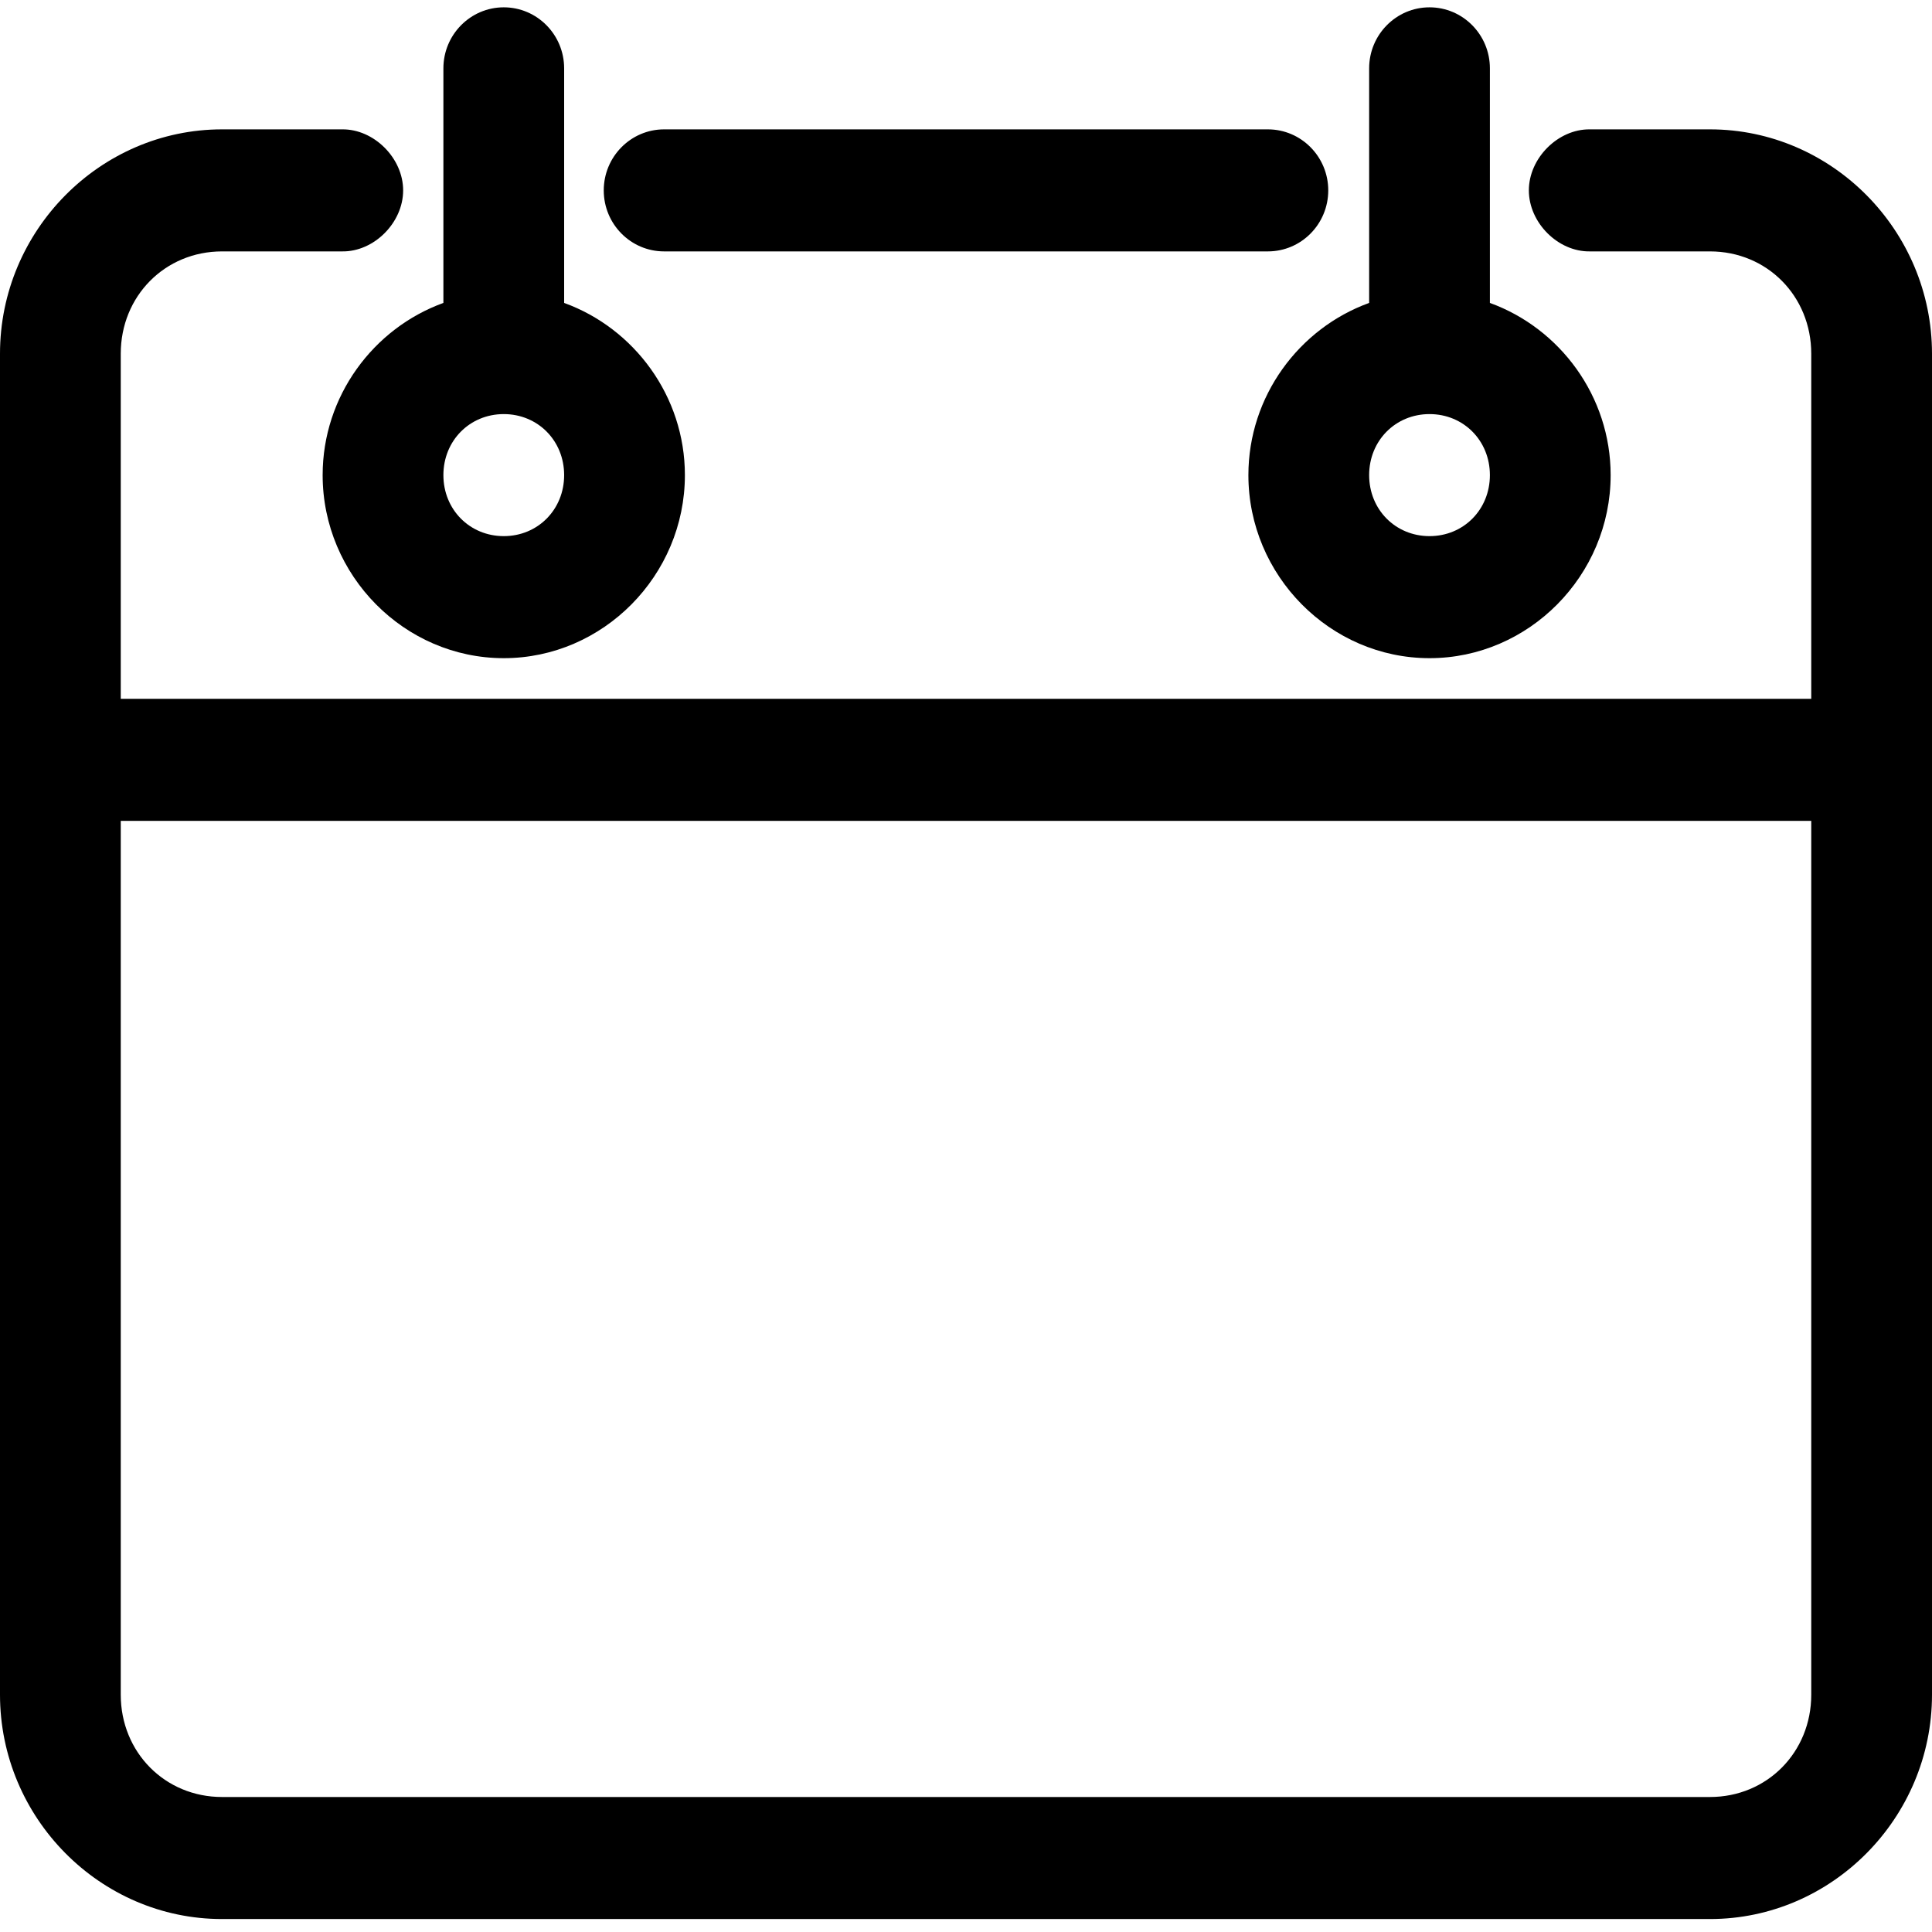 <?xml version="1.0" encoding="UTF-8"?>
<svg width="24px" height="24px" viewBox="0 0 24 24" version="1.1" xmlns="http://www.w3.org/2000/svg" xmlns:xlink="http://www.w3.org/1999/xlink">
    <!-- Generator: Sketch 47.1 (45422) - http://www.bohemiancoding.com/sketch -->
    <title>noun_1531652_cc</title>
    <desc>Created with Sketch.</desc>
    <defs></defs>
    <g id="Symbols" stroke="none" stroke-width="1" fill="none" fill-rule="evenodd">
        <g id="Choix-du-chapitre" transform="translate(-49, -42)" fill-rule="nonzero" fill="#000000">
            <g id="Group-3">
                <g id="Group-2" transform="translate(31, 24)">
                    <g id="noun_1531652_cc" transform="translate(18, 18)">
                        <g id="Group">
                            <path d="M6.258,0.091 C5.844,0.091 5.508,0.431 5.508,0.849 L5.508,3.763 C4.638,4.078 4.008,4.921 4.008,5.902 C4.008,7.149 5.024,8.176 6.258,8.176 C7.492,8.176 8.508,7.149 8.508,5.902 C8.508,4.921 7.877,4.078 7.008,3.763 L7.008,0.849 C7.008,0.431 6.672,0.091 6.258,0.091 L6.258,0.091 Z M17.758,0.091 C17.344,0.091 17.008,0.431 17.008,0.849 L17.008,3.763 C16.138,4.078 15.508,4.921 15.508,5.902 C15.508,7.149 16.524,8.176 17.758,8.176 C18.992,8.176 20.008,7.149 20.008,5.902 C20.008,4.921 19.377,4.078 18.508,3.763 L18.508,0.849 C18.508,0.431 18.172,0.091 17.758,0.091 Z M2.758,1.607 C1.243,1.607 -2.49999984e-07,2.864 -2.49999984e-07,4.394 L-2.49999984e-07,21.052 C-2.49999984e-07,22.583 1.243,23.839 2.758,23.839 L21.242,23.839 C22.757,23.839 24,22.583 24,21.052 L24,4.394 C24,2.864 22.757,1.607 21.242,1.607 L19.75,1.607 C19.354,1.602 18.992,1.965 18.992,2.365 C18.992,2.766 19.354,3.129 19.75,3.123 L21.242,3.123 C21.95,3.123 22.5,3.678 22.5,4.394 L22.5,8.681 L1.5,8.681 L1.5,4.394 C1.5,3.678 2.05,3.123 2.758,3.123 L4.25,3.123 C4.646,3.129 5.008,2.766 5.008,2.365 C5.008,1.965 4.646,1.602 4.25,1.607 L2.758,1.607 Z M8.25,1.607 C7.836,1.607 7.5,1.947 7.5,2.365 C7.5,2.784 7.836,3.123 8.25,3.123 L15.75,3.123 C16.164,3.123 16.5,2.784 16.5,2.365 C16.5,1.947 16.164,1.607 15.75,1.607 L8.25,1.607 Z M6.258,5.144 C6.681,5.144 7.008,5.474 7.008,5.902 C7.008,6.33 6.681,6.66 6.258,6.66 C5.835,6.66 5.508,6.33 5.508,5.902 C5.508,5.474 5.835,5.144 6.258,5.144 Z M17.758,5.144 C18.181,5.144 18.508,5.474 18.508,5.902 C18.508,6.33 18.181,6.66 17.758,6.66 C17.335,6.66 17.008,6.33 17.008,5.902 C17.008,5.474 17.335,5.144 17.758,5.144 Z M1.5,10.197 L22.5,10.197 L22.5,21.052 C22.5,21.768 21.95,22.323 21.242,22.323 L2.758,22.323 C2.05,22.323 1.5,21.768 1.5,21.052 L1.5,10.197 Z" id="Shape"></path>
                        </g>
                    </g>
                </g>
            </g>
        </g>
    </g>
</svg>